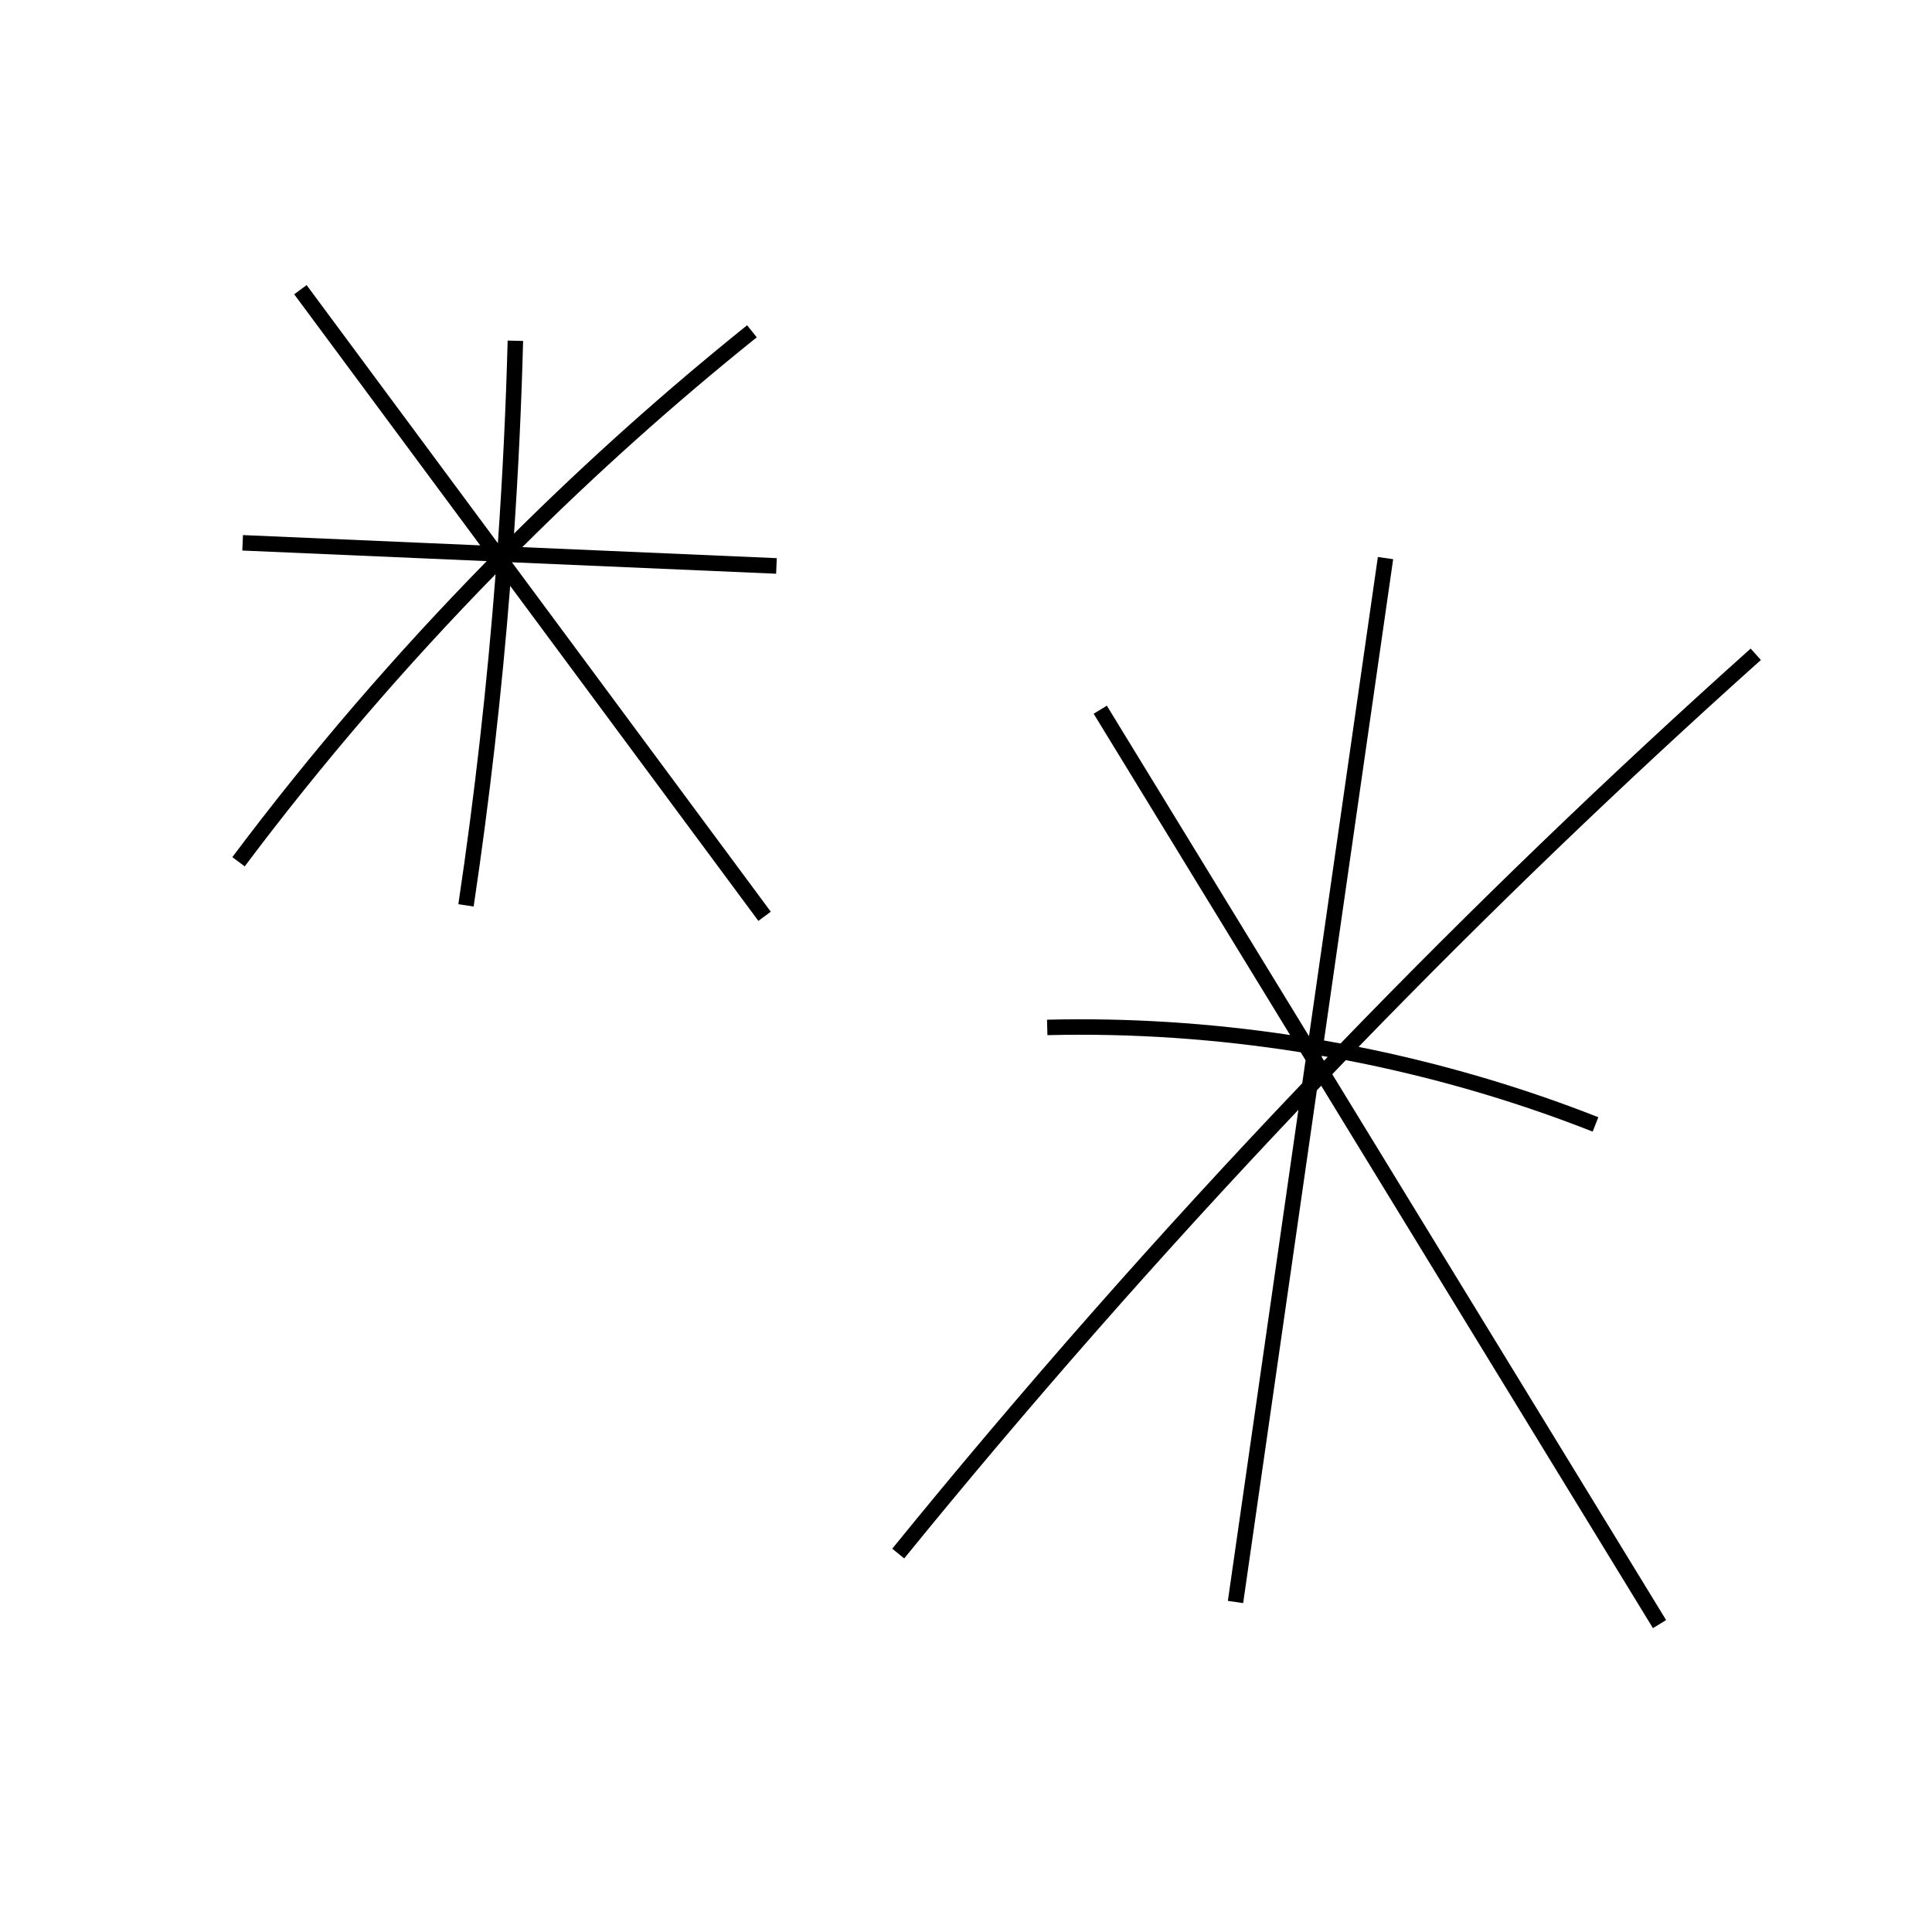 <?xml version="1.0" encoding="UTF-8"?>
<svg id="Layer_1" data-name="Layer 1" xmlns="http://www.w3.org/2000/svg" viewBox="0 0 500 500">
  <path d="m200.86,148.45l.17-4-65.86-2.85c19.24-19.16,39.49-37.3,60.68-54.3l-2.5-3.12c-21.05,16.9-41.18,34.91-60.32,53.92,1.13-16.63,1.92-33.27,2.35-49.86l-4-.1c-.46,17.45-1.31,34.95-2.53,52.45l-49.5-66.81-3.21,2.38,48.14,64.98-61.4-2.66-.17,4,63.26,2.74c-23.59,24.05-45.61,49.63-65.84,76.6l3.2,2.4c19.97-26.61,41.68-51.87,64.93-75.62-2.2,28.61-5.41,57.17-9.64,85.41l3.96.59c4.1-27.44,7.26-55.18,9.46-82.97l64.23,86.7,3.21-2.38-66.98-90.41s0-.02,0-.02l68.35,2.96Z"/>
  <path d="m455.74,170.83l-2.67-2.98c-36.51,32.68-71.95,66.83-106.14,102.2-1.42-.27-2.85-.52-4.28-.77l17.9-124.56-3.96-.57-17.82,124.02-52.32-85.54-3.41,2.09,50.84,83.14c-20.87-3.13-41.99-4.48-62.91-3.96l.1,4c21.82-.54,43.83.97,65.55,4.43l1.26,2.05-.86,5.96c-36.98,38.79-72.43,79.03-106.11,120.46l3.1,2.52c32.43-39.88,66.52-78.66,102.02-116.11l-18.26,127.1,3.96.57,19.07-132.71c.38-.39.76-.78,1.13-1.18l85.85,140.37,3.41-2.09-86.4-141.26c1.17-1.22,2.34-2.43,3.51-3.65,21.86,4.21,43.33,10.4,63.88,18.5l1.47-3.72c-19.98-7.87-40.82-13.97-62.05-18.21,33.56-34.64,68.33-68.08,104.12-100.13Zm-113.09,103.68l-.6-.98.04-.28c.51.09,1.01.18,1.52.27-.32.33-.64.66-.96,1Z"/>
</svg>